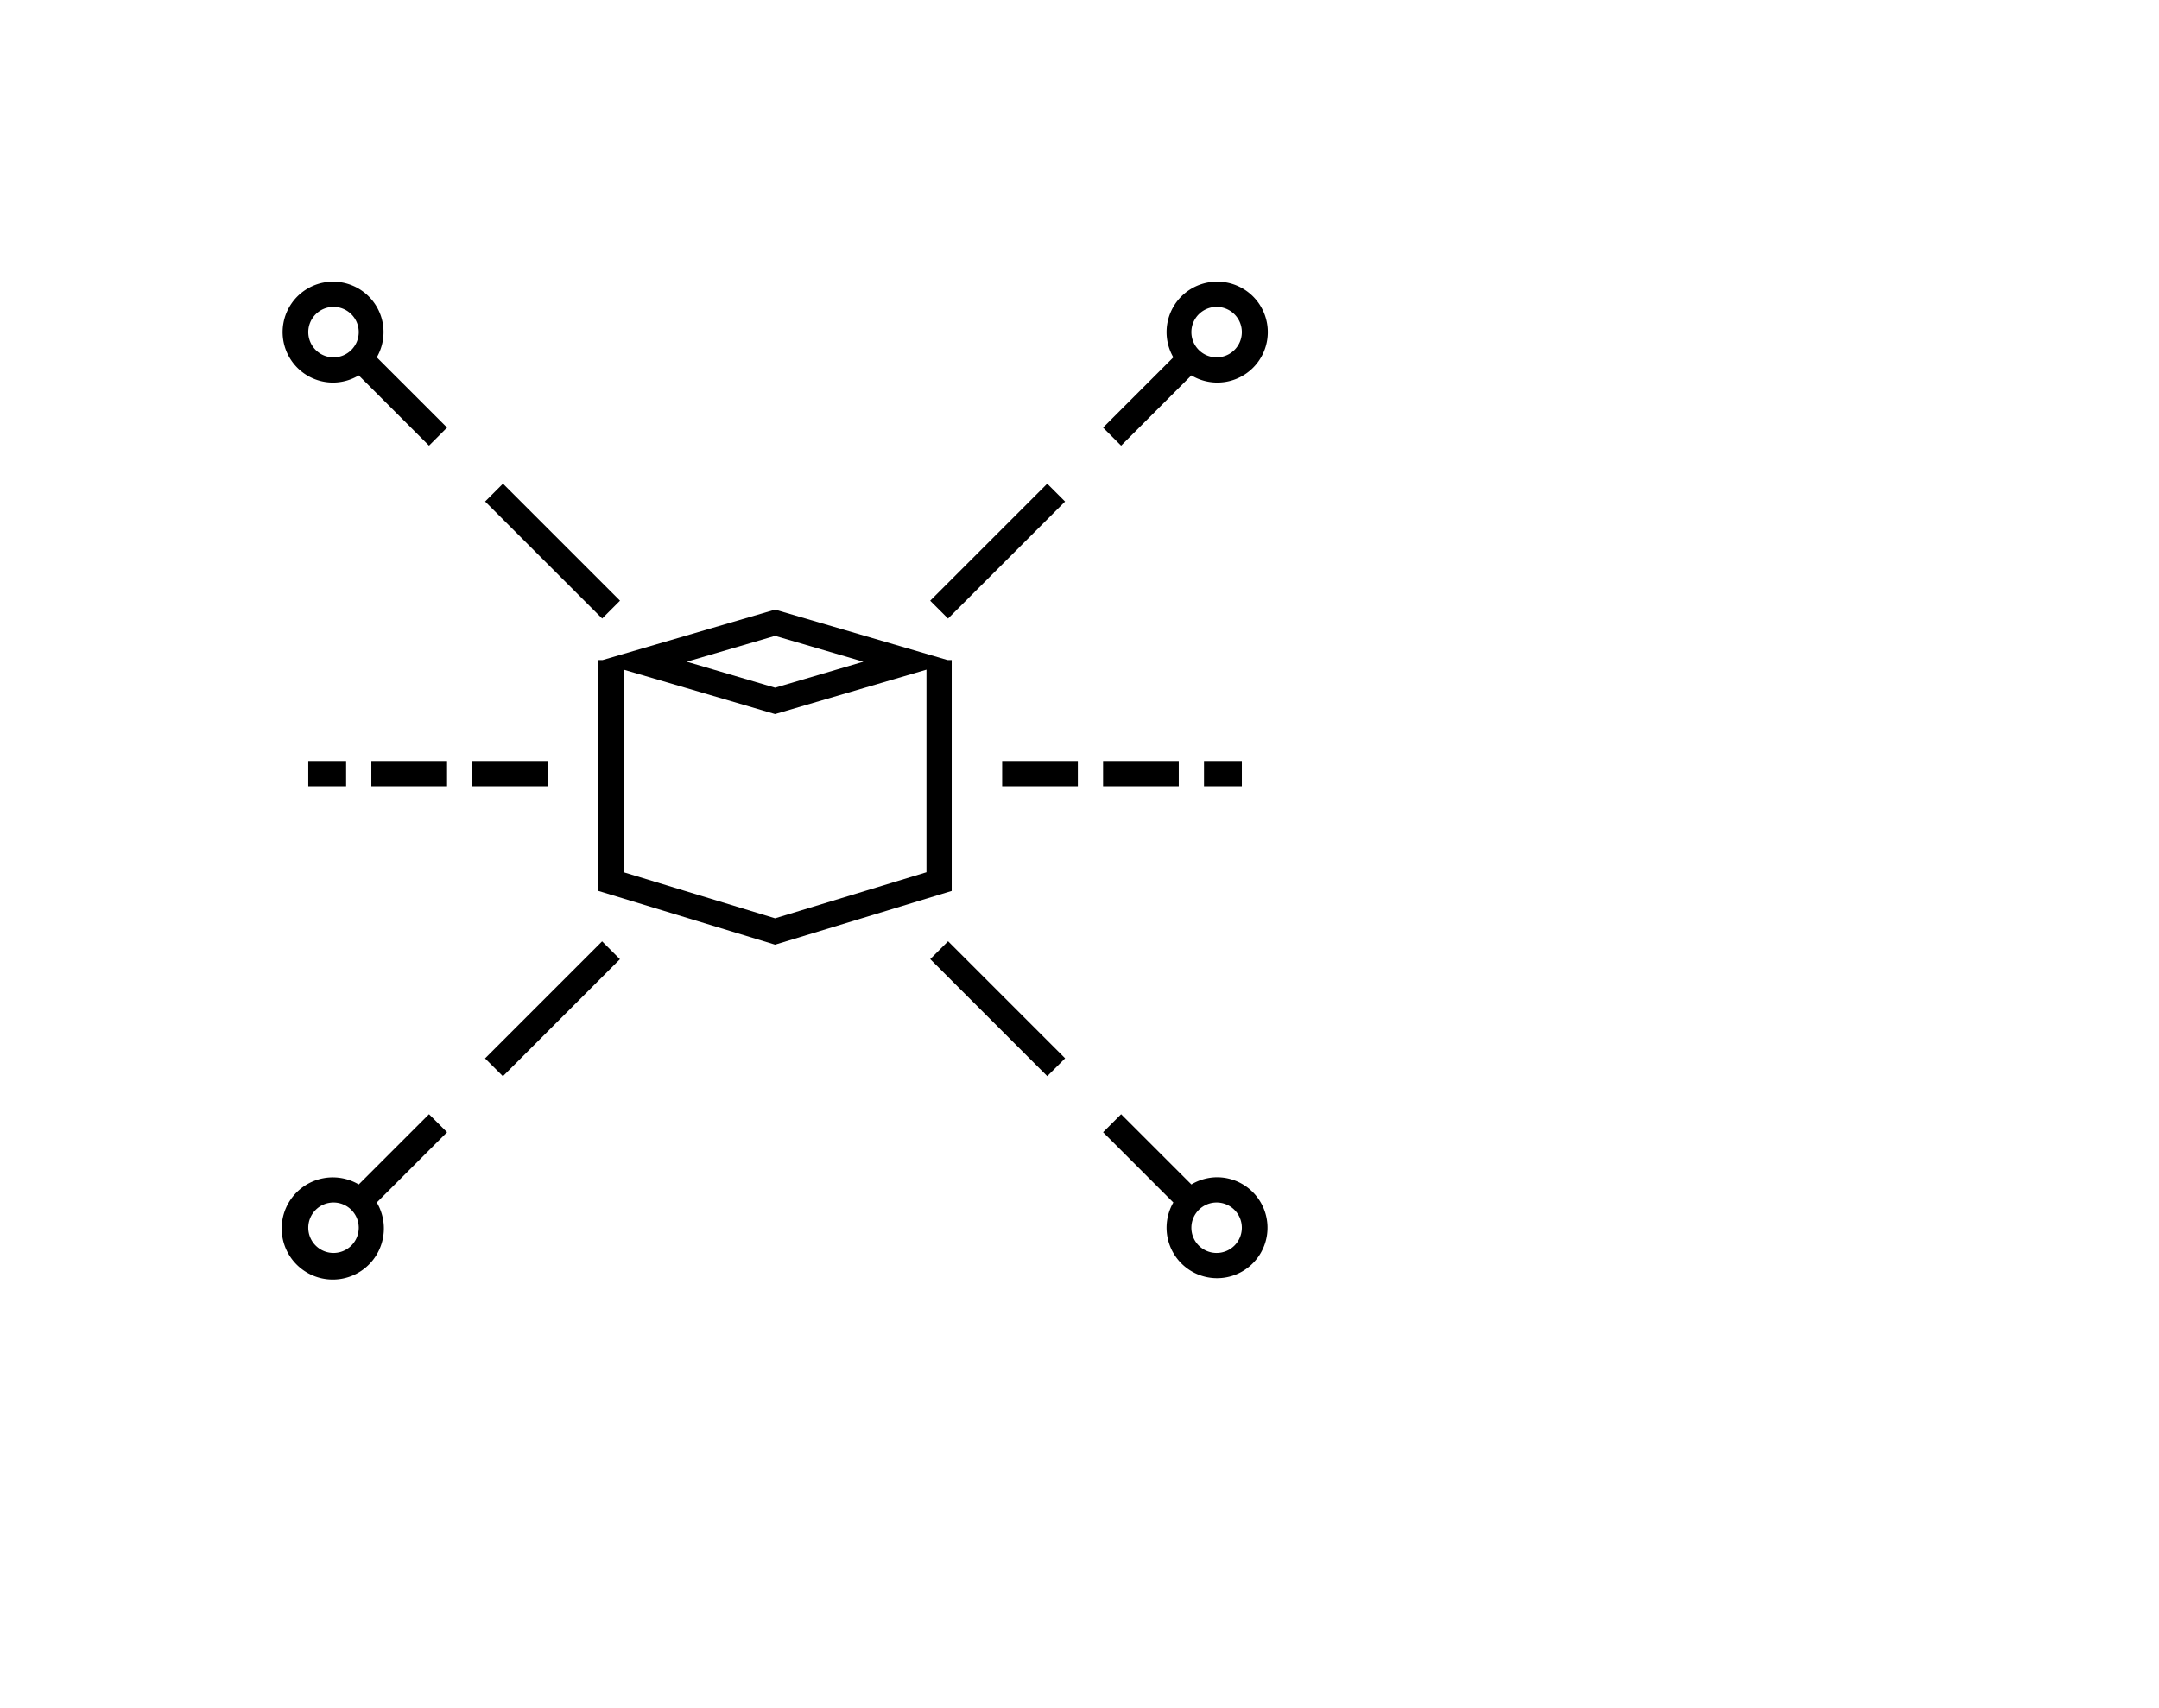 <svg xmlns="http://www.w3.org/2000/svg" xmlns:xlink="http://www.w3.org/1999/xlink" version="1.1"
     width="2300"
     height="1820">

  <g transform="scale(15) translate(10, 10)">
    <defs id="SvgjsDefs1461"/>
    <g id="SvgjsG1462" featureKey="root" fill="#000"/>
    <g id="SvgjsG1463" featureKey="symbol1" fill="#000"
       transform="matrix(0.896,0,0,0.896,0.246,0.149)">
      <g id="SvgjsG1464">
        <title>Artboard 1</title>
        <rect x="61.08" y="31.36" width="13.12" height="2" transform="translate(-3.07 57.31) rotate(-45)"/>
        <rect x="31.36" y="25.8" width="2" height="13.12" transform="translate(-13.4 32.36) rotate(-45)"/>
        <path d="M22.57,77,17,82.57A4.05,4.05,0,1,0,18.43,84L24,78.43ZM15,88a2,2,0,1,1,2-2A2,2,0,0,1,15,88Z"/>
        <rect x="25.8" y="67.64" width="13.12" height="2" transform="translate(-39.06 42.99) rotate(-45)"/>
        <rect x="66.64" y="62.08" width="2" height="13.12" transform="translate(-28.72 67.93) rotate(-45)"/>
        <path
          d="M85,11a4,4,0,0,0-3.43,6L76,22.57,77.43,24,83,18.43A4,4,0,1,0,85,11Zm0,6a2,2,0,1,1,2-2A2,2,0,0,1,85,17Z"/>
        <path
          d="M15,19a4,4,0,0,0,2-.57L22.57,24,24,22.57,18.43,17A4,4,0,1,0,15,19Zm0-6a2,2,0,1,1-2,2A2,2,0,0,1,15,13Z"/>
        <path
          d="M85,82a4,4,0,0,0-2,.57L77.43,77,76,78.43,81.57,84A4,4,0,1,0,85,82Zm0,6a2,2,0,1,1,2-2A2,2,0,0,1,85,88Z"/>
        <path
          d="M64,41.18l.14,0-.14,0V41h-.32L50,37,36.32,41H36v.09l-.14,0,.14,0V59.3l14,4.26L64,59.3Zm-14-2.1,7,2.05-7,2.06-7-2.06Zm0,22.39L38,57.82V41.76l12,3.52,12-3.52V57.82Z"/>
        <rect x="76" y="49" width="6" height="2"/>
        <rect x="68" y="49" width="6" height="2"/>
        <rect x="84" y="49" width="3" height="2"/>
        <rect x="18" y="49" width="6" height="2"/>
        <rect x="26" y="49" width="6" height="2"/>
        <rect x="13" y="49" width="3" height="2"/>
      </g>
    </g>
  </g>
</svg>
